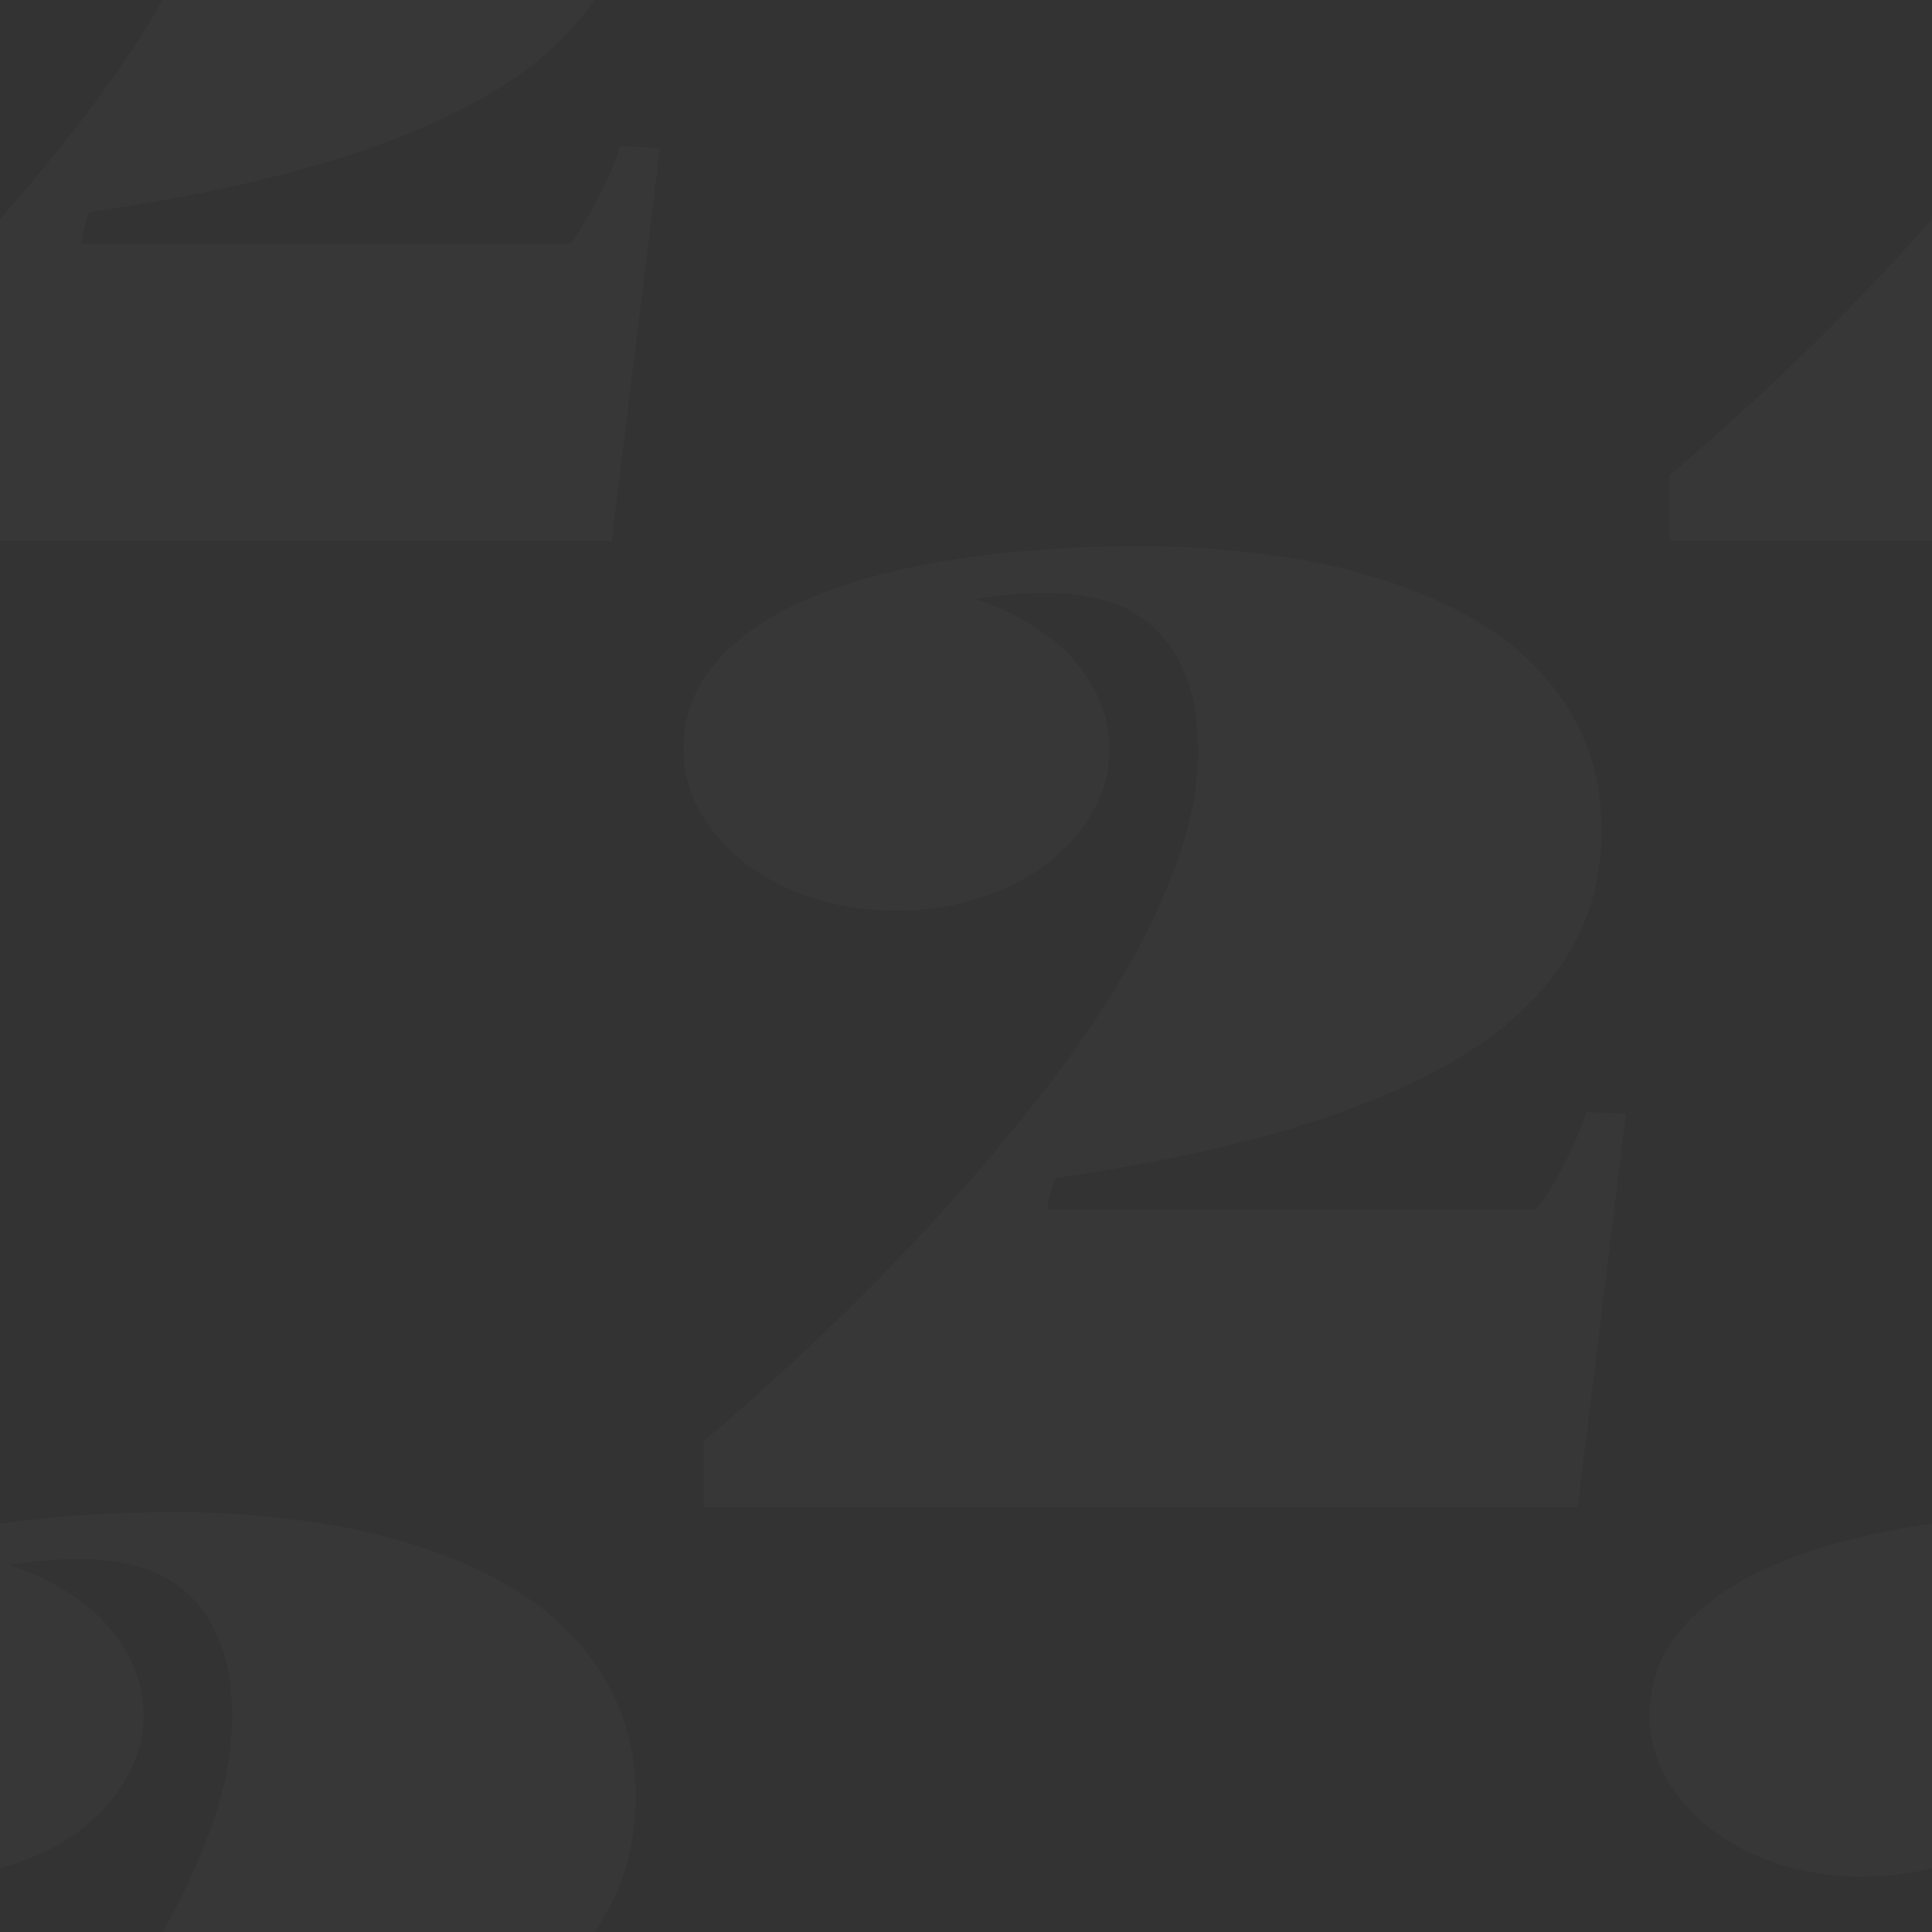 <svg width="100" height="100" viewBox="0 0 100 100" fill="none" xmlns="http://www.w3.org/2000/svg">
<rect x="0" y="0" width="100" height="100" fill="#333333" stroke="none"/>
<g clip-path="url(#clip0_28_8)">
<path d="M-13.591 24.616C-11.791 23.09 -9.911 21.403 -7.951 19.558C-5.992 17.712 -4.066 15.775 -2.175 13.747C-0.284 11.719 1.517 9.634 3.226 7.492C4.957 5.35 6.473 3.22 7.771 1.101C9.07 -1.041 10.096 -3.138 10.848 -5.188C11.622 -7.262 12.01 -9.233 12.01 -11.102C12.01 -12.697 11.793 -14.018 11.36 -15.066C10.927 -16.137 10.346 -16.98 9.617 -17.596C8.911 -18.234 8.079 -18.678 7.122 -18.929C6.188 -19.179 5.208 -19.305 4.183 -19.305C2.929 -19.305 1.688 -19.202 0.457 -18.997C1.482 -18.678 2.417 -18.256 3.26 -17.732C4.126 -17.231 4.866 -16.639 5.481 -15.955C6.097 -15.294 6.575 -14.554 6.917 -13.733C7.259 -12.936 7.43 -12.104 7.43 -11.238C7.43 -10.076 7.133 -8.982 6.541 -7.957C5.971 -6.954 5.185 -6.066 4.183 -5.291C3.203 -4.539 2.041 -3.947 0.696 -3.514C-0.648 -3.081 -2.084 -2.864 -3.61 -2.864C-5.137 -2.864 -6.573 -3.081 -7.917 -3.514C-9.239 -3.947 -10.401 -4.539 -11.403 -5.291C-12.383 -6.066 -13.169 -6.954 -13.762 -7.957C-14.331 -8.982 -14.616 -10.076 -14.616 -11.238C-14.616 -12.947 -14.046 -14.451 -12.907 -15.75C-11.768 -17.072 -10.162 -18.165 -8.088 -19.031C-5.992 -19.92 -3.485 -20.592 -0.568 -21.048C2.348 -21.504 5.584 -21.731 9.139 -21.731C11.167 -21.731 13.161 -21.606 15.12 -21.355C17.08 -21.128 18.937 -20.763 20.691 -20.262C22.446 -19.76 24.064 -19.122 25.545 -18.348C27.049 -17.573 28.336 -16.639 29.407 -15.545C30.501 -14.451 31.355 -13.198 31.971 -11.785C32.586 -10.372 32.894 -8.789 32.894 -7.034C32.894 -5.166 32.552 -3.468 31.868 -1.941C31.185 -0.438 30.216 0.918 28.963 2.126C27.732 3.334 26.24 4.405 24.485 5.339C22.754 6.273 20.84 7.093 18.743 7.8C16.67 8.506 14.437 9.121 12.044 9.646C9.651 10.17 7.179 10.614 4.627 10.979C4.581 11.024 4.536 11.138 4.49 11.32C4.445 11.503 4.399 11.685 4.354 11.867C4.285 12.095 4.228 12.346 4.183 12.619H29.51C29.783 12.277 30.045 11.89 30.296 11.457C30.569 11.001 30.82 10.546 31.048 10.09C31.276 9.634 31.481 9.19 31.663 8.757C31.845 8.324 31.994 7.925 32.107 7.561L34.158 7.663L31.663 28H-13.591V24.616Z" fill="white" fill-opacity="0.02"/>
<path d="M86.409 24.616C88.209 23.09 90.089 21.403 92.049 19.558C94.008 17.712 95.934 15.775 97.825 13.747C99.716 11.719 101.517 9.634 103.226 7.492C104.957 5.35 106.473 3.22 107.771 1.101C109.07 -1.041 110.096 -3.138 110.848 -5.188C111.622 -7.262 112.01 -9.233 112.01 -11.102C112.01 -12.697 111.793 -14.018 111.36 -15.066C110.927 -16.137 110.346 -16.98 109.617 -17.596C108.911 -18.234 108.079 -18.678 107.122 -18.929C106.188 -19.179 105.208 -19.305 104.183 -19.305C102.929 -19.305 101.688 -19.202 100.457 -18.997C101.482 -18.678 102.417 -18.256 103.26 -17.732C104.126 -17.231 104.866 -16.639 105.481 -15.955C106.097 -15.294 106.575 -14.554 106.917 -13.733C107.259 -12.936 107.43 -12.104 107.43 -11.238C107.43 -10.076 107.133 -8.982 106.541 -7.957C105.971 -6.954 105.185 -6.066 104.183 -5.291C103.203 -4.539 102.041 -3.947 100.696 -3.514C99.352 -3.081 97.916 -2.864 96.39 -2.864C94.863 -2.864 93.427 -3.081 92.083 -3.514C90.761 -3.947 89.599 -4.539 88.597 -5.291C87.617 -6.066 86.831 -6.954 86.238 -7.957C85.669 -8.982 85.384 -10.076 85.384 -11.238C85.384 -12.947 85.954 -14.451 87.093 -15.75C88.232 -17.072 89.838 -18.165 91.912 -19.031C94.008 -19.92 96.515 -20.592 99.432 -21.048C102.348 -21.504 105.584 -21.731 109.139 -21.731C111.167 -21.731 113.16 -21.606 115.12 -21.355C117.08 -21.128 118.937 -20.763 120.691 -20.262C122.446 -19.76 124.064 -19.122 125.545 -18.348C127.049 -17.573 128.336 -16.639 129.407 -15.545C130.501 -14.451 131.355 -13.198 131.971 -11.785C132.586 -10.372 132.894 -8.789 132.894 -7.034C132.894 -5.166 132.552 -3.468 131.868 -1.941C131.185 -0.438 130.216 0.918 128.963 2.126C127.732 3.334 126.24 4.405 124.485 5.339C122.754 6.273 120.84 7.093 118.743 7.8C116.67 8.506 114.437 9.121 112.044 9.646C109.651 10.17 107.179 10.614 104.627 10.979C104.581 11.024 104.536 11.138 104.49 11.32C104.445 11.503 104.399 11.685 104.354 11.867C104.285 12.095 104.228 12.346 104.183 12.619H129.51C129.783 12.277 130.045 11.89 130.296 11.457C130.569 11.001 130.82 10.546 131.048 10.09C131.276 9.634 131.481 9.19 131.663 8.757C131.845 8.324 131.993 7.925 132.107 7.561L134.158 7.663L131.663 28H86.409V24.616Z" fill="white" fill-opacity="0.02"/>
<path d="M86.409 124.616C88.209 123.09 90.089 121.403 92.049 119.558C94.008 117.712 95.934 115.775 97.825 113.747C99.716 111.719 101.517 109.634 103.226 107.492C104.957 105.35 106.473 103.22 107.771 101.101C109.07 98.959 110.096 96.862 110.848 94.811C111.622 92.738 112.01 90.767 112.01 88.898C112.01 87.303 111.793 85.982 111.36 84.934C110.927 83.863 110.346 83.019 109.617 82.404C108.911 81.766 108.079 81.322 107.122 81.071C106.188 80.821 105.208 80.695 104.183 80.695C102.929 80.695 101.688 80.798 100.457 81.003C101.482 81.322 102.417 81.743 103.26 82.268C104.126 82.769 104.866 83.361 105.481 84.045C106.097 84.706 106.575 85.446 106.917 86.267C107.259 87.064 107.43 87.896 107.43 88.762C107.43 89.924 107.133 91.018 106.541 92.043C105.971 93.046 105.185 93.934 104.183 94.709C103.203 95.461 102.041 96.053 100.696 96.486C99.352 96.919 97.916 97.136 96.39 97.136C94.863 97.136 93.427 96.919 92.083 96.486C90.761 96.053 89.599 95.461 88.597 94.709C87.617 93.934 86.831 93.046 86.238 92.043C85.669 91.018 85.384 89.924 85.384 88.762C85.384 87.053 85.954 85.549 87.093 84.25C88.232 82.928 89.838 81.835 91.912 80.969C94.008 80.08 96.515 79.408 99.432 78.952C102.348 78.496 105.584 78.269 109.139 78.269C111.167 78.269 113.16 78.394 115.12 78.644C117.08 78.872 118.937 79.237 120.691 79.738C122.446 80.24 124.064 80.878 125.545 81.652C127.049 82.427 128.336 83.361 129.407 84.455C130.501 85.549 131.355 86.802 131.971 88.215C132.586 89.628 132.894 91.211 132.894 92.966C132.894 94.834 132.552 96.532 131.868 98.059C131.185 99.562 130.216 100.918 128.963 102.126C127.732 103.334 126.24 104.405 124.485 105.339C122.754 106.273 120.84 107.093 118.743 107.8C116.67 108.506 114.437 109.121 112.044 109.646C109.651 110.17 107.179 110.614 104.627 110.979C104.581 111.024 104.536 111.138 104.49 111.32C104.445 111.503 104.399 111.685 104.354 111.867C104.285 112.095 104.228 112.346 104.183 112.619H129.51C129.783 112.277 130.045 111.89 130.296 111.457C130.569 111.001 130.82 110.546 131.048 110.09C131.276 109.634 131.481 109.19 131.663 108.757C131.845 108.324 131.993 107.925 132.107 107.561L134.158 107.663L131.663 128H86.409V124.616Z" fill="white" fill-opacity="0.02"/>
<path d="M-13.591 124.616C-11.791 123.09 -9.911 121.403 -7.951 119.558C-5.992 117.712 -4.066 115.775 -2.175 113.747C-0.284 111.719 1.517 109.634 3.226 107.492C4.957 105.35 6.473 103.22 7.771 101.101C9.07 98.959 10.096 96.862 10.848 94.811C11.622 92.738 12.01 90.767 12.01 88.898C12.01 87.303 11.793 85.982 11.36 84.934C10.927 83.863 10.346 83.019 9.617 82.404C8.911 81.766 8.079 81.322 7.122 81.071C6.188 80.821 5.208 80.695 4.183 80.695C2.929 80.695 1.688 80.798 0.457 81.003C1.482 81.322 2.417 81.743 3.26 82.268C4.126 82.769 4.866 83.361 5.481 84.045C6.097 84.706 6.575 85.446 6.917 86.267C7.259 87.064 7.43 87.896 7.43 88.762C7.43 89.924 7.133 91.018 6.541 92.043C5.971 93.046 5.185 93.934 4.183 94.709C3.203 95.461 2.041 96.053 0.696 96.486C-0.648 96.919 -2.084 97.136 -3.61 97.136C-5.137 97.136 -6.573 96.919 -7.917 96.486C-9.239 96.053 -10.401 95.461 -11.403 94.709C-12.383 93.934 -13.169 93.046 -13.762 92.043C-14.331 91.018 -14.616 89.924 -14.616 88.762C-14.616 87.053 -14.046 85.549 -12.907 84.25C-11.768 82.928 -10.162 81.835 -8.088 80.969C-5.992 80.08 -3.485 79.408 -0.568 78.952C2.348 78.496 5.584 78.269 9.139 78.269C11.167 78.269 13.161 78.394 15.12 78.644C17.08 78.872 18.937 79.237 20.691 79.738C22.446 80.24 24.064 80.878 25.545 81.652C27.049 82.427 28.336 83.361 29.407 84.455C30.501 85.549 31.355 86.802 31.971 88.215C32.586 89.628 32.894 91.211 32.894 92.966C32.894 94.834 32.552 96.532 31.868 98.059C31.185 99.562 30.216 100.918 28.963 102.126C27.732 103.334 26.24 104.405 24.485 105.339C22.754 106.273 20.84 107.093 18.743 107.8C16.67 108.506 14.437 109.121 12.044 109.646C9.651 110.17 7.179 110.614 4.627 110.979C4.581 111.024 4.536 111.138 4.49 111.32C4.445 111.503 4.399 111.685 4.354 111.867C4.285 112.095 4.228 112.346 4.183 112.619H29.51C29.783 112.277 30.045 111.89 30.296 111.457C30.569 111.001 30.82 110.546 31.048 110.09C31.276 109.634 31.481 109.19 31.663 108.757C31.845 108.324 31.994 107.925 32.107 107.561L34.158 107.663L31.663 128H-13.591V124.616Z" fill="white" fill-opacity="0.02"/>
<path d="M36.409 74.616C38.209 73.09 40.089 71.403 42.049 69.558C44.008 67.712 45.934 65.775 47.825 63.747C49.717 61.719 51.517 59.634 53.226 57.492C54.957 55.35 56.473 53.22 57.772 51.101C59.07 48.959 60.096 46.862 60.848 44.812C61.622 42.738 62.01 40.767 62.01 38.898C62.01 37.303 61.793 35.982 61.36 34.934C60.927 33.863 60.346 33.02 59.617 32.404C58.911 31.766 58.079 31.322 57.122 31.071C56.188 30.821 55.208 30.695 54.183 30.695C52.929 30.695 51.688 30.798 50.457 31.003C51.482 31.322 52.417 31.744 53.26 32.268C54.126 32.769 54.866 33.361 55.481 34.045C56.097 34.706 56.575 35.446 56.917 36.267C57.259 37.064 57.43 37.896 57.43 38.762C57.43 39.924 57.133 41.018 56.541 42.043C55.971 43.046 55.185 43.934 54.183 44.709C53.203 45.461 52.041 46.053 50.696 46.486C49.352 46.919 47.916 47.136 46.39 47.136C44.863 47.136 43.427 46.919 42.083 46.486C40.761 46.053 39.599 45.461 38.597 44.709C37.617 43.934 36.831 43.046 36.238 42.043C35.669 41.018 35.384 39.924 35.384 38.762C35.384 37.053 35.953 35.549 37.093 34.25C38.232 32.928 39.839 31.835 41.912 30.969C44.008 30.08 46.515 29.408 49.432 28.952C52.348 28.496 55.584 28.269 59.139 28.269C61.167 28.269 63.16 28.394 65.12 28.645C67.08 28.872 68.937 29.237 70.691 29.738C72.446 30.24 74.064 30.878 75.545 31.652C77.049 32.427 78.336 33.361 79.407 34.455C80.501 35.549 81.356 36.802 81.971 38.215C82.586 39.628 82.894 41.211 82.894 42.966C82.894 44.834 82.552 46.532 81.868 48.059C81.185 49.562 80.216 50.918 78.963 52.126C77.732 53.334 76.24 54.405 74.485 55.339C72.754 56.273 70.84 57.093 68.743 57.8C66.67 58.506 64.436 59.121 62.044 59.645C59.651 60.17 57.179 60.614 54.627 60.978C54.581 61.024 54.536 61.138 54.49 61.32C54.445 61.503 54.399 61.685 54.353 61.867C54.285 62.095 54.228 62.346 54.183 62.619H79.51C79.783 62.277 80.045 61.89 80.296 61.457C80.569 61.001 80.82 60.546 81.048 60.09C81.276 59.634 81.481 59.19 81.663 58.757C81.845 58.324 81.993 57.925 82.107 57.56L84.158 57.663L81.663 78H36.409V74.616Z" fill="white" fill-opacity="0.02"/>
</g>
<defs>
<clipPath id="clip0_28_8">
<rect width="100" height="100" fill="white"/>
</clipPath>
</defs>
</svg>
